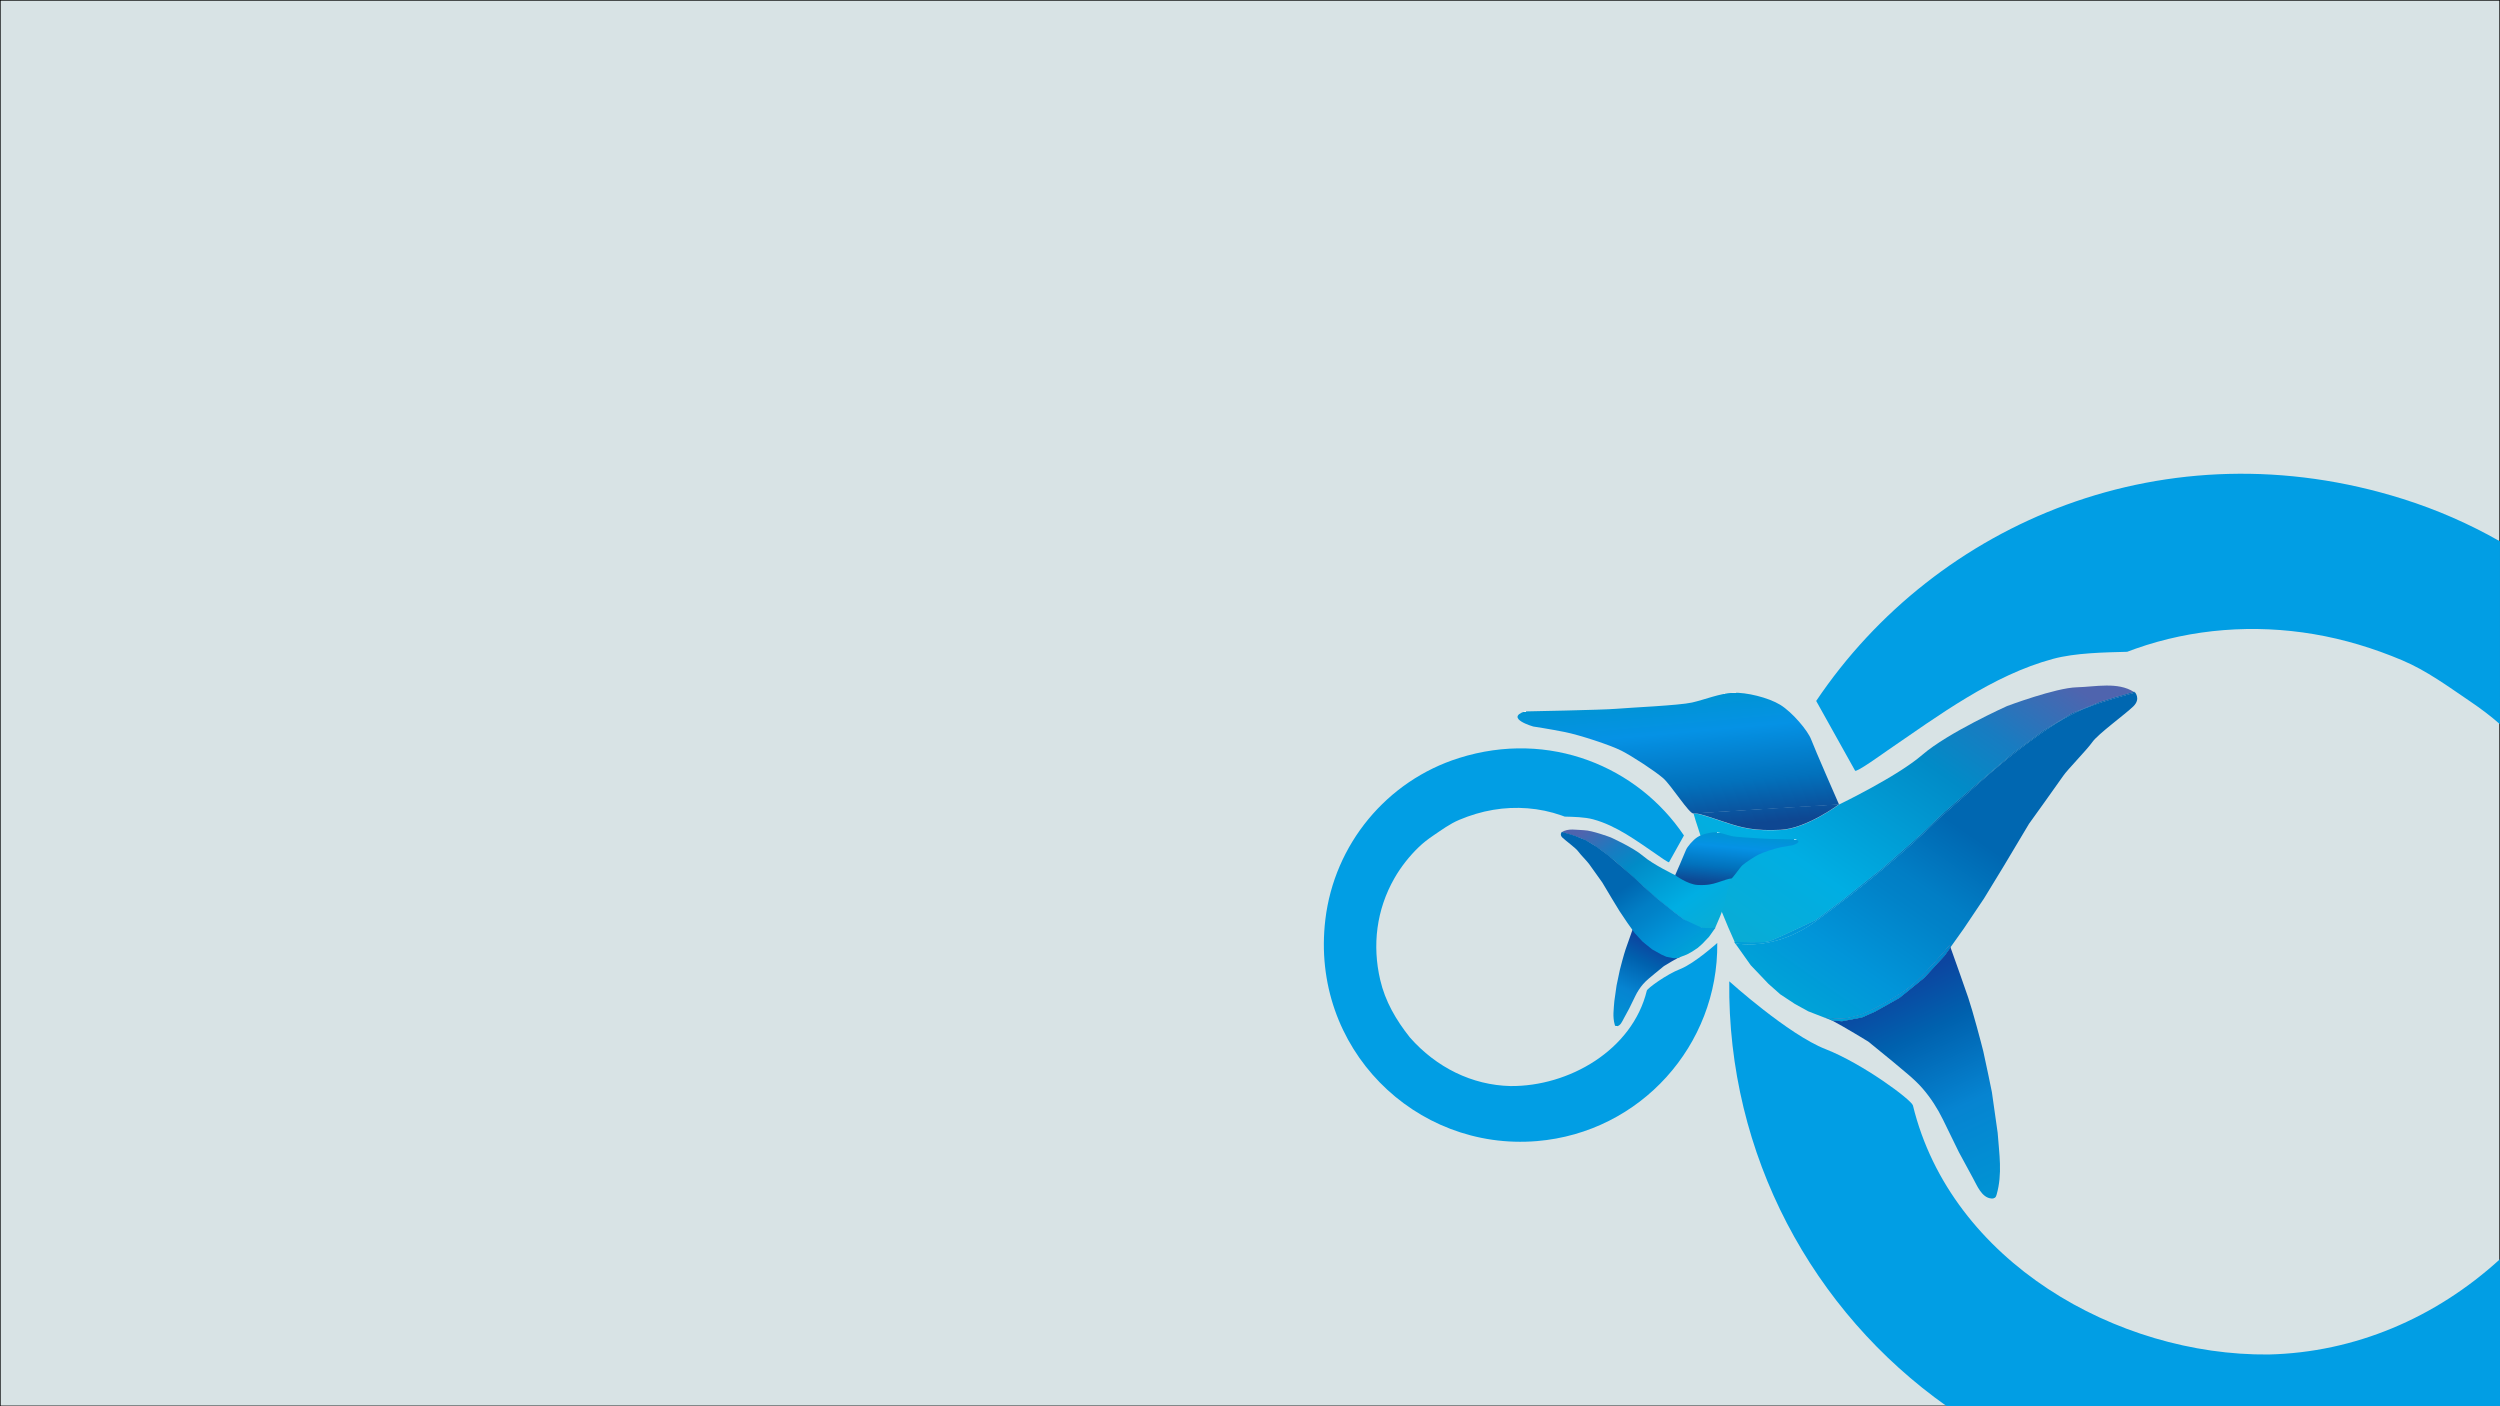 <?xml version="1.0" encoding="utf-8"?>
<!-- Generator: Adobe Illustrator 23.0.2, SVG Export Plug-In . SVG Version: 6.00 Build 0)  -->
<svg version="1.1" id="Capa_1" xmlns="http://www.w3.org/2000/svg" xmlns:xlink="http://www.w3.org/1999/xlink" x="0px" y="0px"
	 viewBox="0 0 1920 1080" style="enable-background:new 0 0 1920 1080;" xml:space="preserve">
<rect x="0" y="0" width="1920" height="1080" fill="#333333" stroke="none"/>
<style type="text/css">
	.st0{fill:#D8E3E5;stroke:#000000;stroke-miterlimit:10;}
	.st1{opacity:0.85;fill:none;}
	.st2{fill:none;}
	.st3{fill:#019EE4;}
	.st4{fill:url(#SVGID_1_);}
	.st5{fill:url(#SVGID_2_);}
	.st6{fill:url(#SVGID_3_);}
	.st7{fill:url(#SVGID_4_);}
	.st8{fill:url(#SVGID_5_);}
	.st9{fill:url(#SVGID_6_);}
	.st10{fill:url(#SVGID_7_);}
	.st11{fill:url(#SVGID_8_);}
	.st12{fill:url(#SVGID_9_);}
	.st13{fill:url(#SVGID_10_);}
	.st14{fill:url(#SVGID_11_);}
	.st15{fill:url(#SVGID_12_);}
	.st16{fill:url(#SVGID_13_);}
	.st17{fill:none;stroke:#000000;stroke-miterlimit:10;}
	.st18{fill:url(#SVGID_14_);}
	.st19{fill:url(#SVGID_15_);}
	.st20{fill:url(#SVGID_16_);}
	.st21{fill:url(#SVGID_17_);}
	.st22{fill:url(#SVGID_18_);}
</style>
<rect x="0" transform="matrix(-1 -4.489710e-11 4.489710e-11 -1 1920 1080)" class="st0" width="1920" height="1080"/>
<path class="st1" d="M1920,517.59v40.77v0c82.78,47.13,140.06,131.63,151.64,228.56c24.18,202.35-141.36,364.56-333.04,348.43
	c-56.84-4.78-108.79-24.66-152.25-55.34h-23.28h-12.29v220.96h571.86V488.8L1920,517.59z"/>
<path class="st1" d="M1938.56,972.42c21.88-27.5,39.04-57.04,46.75-90.63c12.73-54.36,6.03-110.36-22.4-160.03
	c-10.13-17.69-23.65-34.83-38.31-48.9c-1.5-1.44-3.04-2.84-4.61-4.21v322.64C1926.46,985.4,1932.66,979.11,1938.56,972.42z"/>
<path class="st2" d="M1300.65,624.78l0.8-0.05C1301.15,624.72,1300.88,624.73,1300.65,624.78z"/>
<path class="st3" d="M1845.32,383.16c-181-57-357.78,17.25-450.49,155.17c9.96,17.85,19.89,35.71,29.87,53.54
	c0.94,1.68,22.23-13.71,24.9-15.54c39.23-26.81,80.64-57.79,127.16-70.33c17.07-4.6,39.29-4.96,56.91-5.42
	c2.19-0.84,4.39-1.65,6.61-2.43c43.68-15.4,91.05-18.83,136.65-11.14c23.37,3.94,46.03,10.84,67.85,20.04
	c19.02,8.02,35.55,20.31,52.25,31.59c7.99,5.4,15.71,11.2,22.95,17.56V415.75C1896.61,402.43,1871.63,391.45,1845.32,383.16z"/>
<path class="st3" d="M1920,967.04c-49.62,45.28-111.6,71.64-177.62,73.21c-116.48,1.11-244.12-71.53-273.24-191.24
	c-1.11-4.34-38.64-32.17-67.15-43.29c-28.51-11.12-73.91-52.07-73.91-52.07c-1.56,133.15,64.01,253.61,167.07,326.35H1920V967.04z"
	/>
<linearGradient id="SVGID_1_" gradientUnits="userSpaceOnUse" x1="449.96" y1="983.307" x2="545.171" y2="818.397" gradientTransform="matrix(-0.997 -0.084 -0.084 0.997 2060.988 -21.298)">
	<stop  offset="0" style="stop-color:#FFFFFF"/>
	<stop  offset="0" style="stop-color:#0094D4"/>
	<stop  offset="0.393" style="stop-color:#0684D1"/>
	<stop  offset="0.728" style="stop-color:#0061AE"/>
	<stop  offset="0.949" style="stop-color:#0C45A0"/>
</linearGradient>
<path class="st4" d="M1477.84,750.9l-19.07,15.46l-18.71,10.51l-10.08,4.49l-15.34,2.92l-7.71-0.58
	c9.37,4.86,27.92,16.24,27.92,16.24l19.26,15.73c7.76,6.68,15.93,12.73,22.65,20.52c6.13,7.11,11.33,15.24,15.39,23.55
	c0,0.01,12.29,25.15,12.29,25.15l10.69,19.72c3.17,5.65,6.73,15.3,14.35,15.85c1.04,0.07,2.17-0.13,2.9-0.88
	c0.56-0.57,0.81-1.37,1.03-2.14c4.57-16.03,1.96-31.17,0.8-47.39l-4.43-31.25c0,0-5.31-26.03-6.62-31.43
	c-1.31-5.4-8-30.67-11.54-41.11c-2.94-8.68-11.01-31.32-13.65-38.73l-4.53,6.38L1477.84,750.9z"/>
<linearGradient id="SVGID_2_" gradientUnits="userSpaceOnUse" x1="664.195" y1="804.718" x2="497.08" y2="515.266" gradientTransform="matrix(-0.997 -0.084 -0.084 0.997 2060.988 -21.298)">
	<stop  offset="0" style="stop-color:#FFFFFF"/>
	<stop  offset="0" style="stop-color:#0AACD4"/>
	<stop  offset="0.246" style="stop-color:#00AEE3"/>
	<stop  offset="0.596" style="stop-color:#018BC7"/>
	<stop  offset="0.739" style="stop-color:#187CC1"/>
	<stop  offset="0.934" style="stop-color:#4F64AE"/>
</linearGradient>
<path class="st5" d="M1332.09,724.01c0.09,0.03,0.19,0.05,0.29,0.07l-0.12-0.18L1332.09,724.01z"/>
<linearGradient id="SVGID_3_" gradientUnits="userSpaceOnUse" x1="638.58" y1="819.506" x2="471.466" y2="530.055" gradientTransform="matrix(-0.997 -0.084 -0.084 0.997 2060.988 -21.298)">
	<stop  offset="0" style="stop-color:#FFFFFF"/>
	<stop  offset="0" style="stop-color:#0AACD4"/>
	<stop  offset="0.246" style="stop-color:#00AEE3"/>
	<stop  offset="0.596" style="stop-color:#018BC7"/>
	<stop  offset="0.739" style="stop-color:#187CC1"/>
	<stop  offset="0.934" style="stop-color:#4F64AE"/>
</linearGradient>
<path class="st6" d="M1357.23,723.26c4.16-0.89,17.7-7.39,17.7-7.39l19.3-9.04l20.33-15.16l31.59-25.17l28.92-25.33l17.74-16.93
	l21.21-18.51l31.88-27.26l23.22-17.2l22.23-13.5l21.62-8.75l11.96-3.67l9.92-2.81l3.97-1.12c-12.38-8-29.76-3.92-43.77-3.59
	c-16.35,0.39-53.7,14.45-53.7,14.45s-45.38,20.44-64.89,37.32c-19.5,16.88-64.09,38.27-64.09,38.27s-24.94,18.63-44.87,19.6
	c-19.93,0.97-29.42-1.59-40.58-5.18c-10.38-3.33-21.44-7.48-25.47-7.55l-0.8,0.05c2.03,7.66,5.12,15.07,6.9,22.78
	c2.31,9.97,3.33,20.24,6.52,30c5.1,15.61,11.41,30.87,18.17,45.83C1335.05,723.49,1353.39,724.09,1357.23,723.26z"/>
<linearGradient id="SVGID_4_" gradientUnits="userSpaceOnUse" x1="662.484" y1="805.706" x2="495.369" y2="516.255" gradientTransform="matrix(-0.997 -0.084 -0.084 0.997 2060.988 -21.298)">
	<stop  offset="0" style="stop-color:#FFFFFF"/>
	<stop  offset="0" style="stop-color:#0AACD4"/>
	<stop  offset="0.246" style="stop-color:#00AEE3"/>
	<stop  offset="0.596" style="stop-color:#018BC7"/>
	<stop  offset="0.739" style="stop-color:#187CC1"/>
	<stop  offset="0.934" style="stop-color:#4F64AE"/>
</linearGradient>
<path class="st7" d="M1333.75,726.35l-0.2-0.6l-0.4-0.56C1333.35,725.57,1333.55,725.96,1333.75,726.35z"/>
<linearGradient id="SVGID_5_" gradientUnits="userSpaceOnUse" x1="669.267" y1="815.043" x2="496.213" y2="515.306" gradientTransform="matrix(-0.997 -0.084 -0.084 0.997 2060.988 -21.298)">
	<stop  offset="0" style="stop-color:#FFFFFF"/>
	<stop  offset="0" style="stop-color:#00A3D8"/>
	<stop  offset="0.15" style="stop-color:#0195D9"/>
	<stop  offset="0.327" style="stop-color:#0182C8"/>
	<stop  offset="0.378" style="stop-color:#017EC5"/>
	<stop  offset="0.533" style="stop-color:#0067B1"/>
</linearGradient>
<path class="st8" d="M1332.38,724.09l0.78,1.09c-0.18-0.34-0.35-0.68-0.53-1.03C1332.55,724.13,1332.46,724.11,1332.38,724.09z"/>
<linearGradient id="SVGID_6_" gradientUnits="userSpaceOnUse" x1="670.217" y1="814.495" x2="497.163" y2="514.757" gradientTransform="matrix(-0.997 -0.084 -0.084 0.997 2060.988 -21.298)">
	<stop  offset="0" style="stop-color:#FFFFFF"/>
	<stop  offset="0" style="stop-color:#00A3D8"/>
	<stop  offset="0.15" style="stop-color:#0195D9"/>
	<stop  offset="0.327" style="stop-color:#0182C8"/>
	<stop  offset="0.378" style="stop-color:#017EC5"/>
	<stop  offset="0.533" style="stop-color:#0067B1"/>
</linearGradient>
<path class="st9" d="M1332.3,723.52c-0.02-0.04-0.04-0.09-0.06-0.13c-0.23-0.01-0.37-0.01-0.37-0.01l0.38,0.54l0.19-0.12
	C1332.4,723.7,1332.35,723.61,1332.3,723.52z"/>
<linearGradient id="SVGID_7_" gradientUnits="userSpaceOnUse" x1="605.504" y1="851.857" x2="432.45" y2="552.119" gradientTransform="matrix(-0.997 -0.084 -0.084 0.997 2060.988 -21.298)">
	<stop  offset="0" style="stop-color:#FFFFFF"/>
	<stop  offset="0" style="stop-color:#00A3D8"/>
	<stop  offset="0.15" style="stop-color:#0195D9"/>
	<stop  offset="0.327" style="stop-color:#0182C8"/>
	<stop  offset="0.378" style="stop-color:#017EC5"/>
	<stop  offset="0.533" style="stop-color:#0067B1"/>
</linearGradient>
<path class="st10" d="M1589.02,549.72c-13.62,7.32-26.92,17.08-39.2,26.5c-19.63,15.04-37.75,32.48-56.51,48.68l-0.28-0.02
	c-30.91,30.56-63.57,57.06-98.58,82.6c-15.76,11.49-34.93,18.62-54.56,17.71c-2.3-0.11-4.6-0.34-6.82-0.91l0.48,1.48l11,15.52
	l13.63,14.32l9.14,8.09l11.11,7.33l10.31,5.68l18.11,7.02l0.07,0.01c-2.85-1.48-4.86-2.36-5.23-2.12l0.67-0.4
	c1.08,0.21,2.17,0.41,3.28,0.59c1.2,0.2,2.34,0.33,3.46,0.42c6.97,0.69,12.55-0.6,19.65-2.76c4.7-1.43,29.82-13.66,41.76-24.57
	c7.32-6.68,13.34-13.61,19.99-20.93c2.33-2.56,4.61-5.31,6.84-8.14c0.15,0.41,0.36,1,0.62,1.74l10.23-14.39l15.59-23.23l15.18-24.9
	l19.36-32.42c0,0,23.16-32.17,26.28-36.82c3.12-4.65,18.02-19.75,22.36-25.93c4.34-6.18,25.24-21.33,31.42-27.35
	c6.18-6.02,0.95-11.25,0.95-11.25l-0.53,0.15c0.25,0.16,0.5,0.32,0.74,0.49C1622.39,536.77,1604.85,541.21,1589.02,549.72z"/>
<linearGradient id="SVGID_8_" gradientUnits="userSpaceOnUse" x1="451.541" y1="984.219" x2="546.752" y2="819.309" gradientTransform="matrix(-0.997 -0.084 -0.084 0.997 2060.988 -21.298)">
	<stop  offset="0" style="stop-color:#FFFFFF"/>
	<stop  offset="0" style="stop-color:#0094D4"/>
	<stop  offset="0.393" style="stop-color:#0684D1"/>
	<stop  offset="0.728" style="stop-color:#0061AE"/>
	<stop  offset="0.949" style="stop-color:#0C45A0"/>
</linearGradient>
<path class="st11" d="M1490.53,733.95c-6.65,7.32-12.68,14.25-19.99,20.93c-11.94,10.9-37.06,23.14-41.76,24.57
	c-7.1,2.16-12.68,3.45-19.65,2.76c-1.12-0.09-2.26-0.22-3.46-0.42c-1.11-0.18-2.2-0.38-3.28-0.59l-0.67,0.4
	c0.36-0.24,2.37,0.64,5.23,2.12l7.71,0.58l15.34-2.92l10.08-4.49l18.71-10.51l19.07-15.46l15.62-16.97l4.53-6.38
	c-0.26-0.74-0.48-1.34-0.62-1.74C1495.14,728.63,1492.86,731.38,1490.53,733.95z"/>
<linearGradient id="SVGID_9_" gradientUnits="userSpaceOnUse" x1="571.221" y1="871.651" x2="398.167" y2="571.913" gradientTransform="matrix(-0.997 -0.084 -0.084 0.997 2060.988 -21.298)">
	<stop  offset="0" style="stop-color:#FFFFFF"/>
	<stop  offset="0" style="stop-color:#00A3D8"/>
	<stop  offset="0.15" style="stop-color:#0195D9"/>
	<stop  offset="0.327" style="stop-color:#0182C8"/>
	<stop  offset="0.378" style="stop-color:#017EC5"/>
	<stop  offset="0.533" style="stop-color:#0067B1"/>
</linearGradient>
<path class="st12" d="M1490.53,733.95c-6.65,7.32-12.68,14.25-19.99,20.93c-11.94,10.9-37.06,23.14-41.76,24.57
	c-7.1,2.16-12.68,3.45-19.65,2.76c-1.12-0.09-2.26-0.22-3.46-0.42c-1.11-0.18-2.2-0.38-3.28-0.59l-0.67,0.4
	c0.36-0.24,2.37,0.64,5.23,2.12l7.71,0.58l15.34-2.92l10.08-4.49l18.71-10.51l19.07-15.46l15.62-16.97l4.53-6.38
	c-0.26-0.74-0.48-1.34-0.62-1.74C1495.14,728.63,1492.86,731.38,1490.53,733.95z"/>
<linearGradient id="SVGID_10_" gradientUnits="userSpaceOnUse" x1="602.587" y1="840.287" x2="435.472" y2="550.836" gradientTransform="matrix(-0.997 -0.084 -0.084 0.997 2060.988 -21.298)">
	<stop  offset="0" style="stop-color:#FFFFFF"/>
	<stop  offset="0" style="stop-color:#0AACD4"/>
	<stop  offset="0.246" style="stop-color:#00AEE3"/>
	<stop  offset="0.596" style="stop-color:#018BC7"/>
	<stop  offset="0.739" style="stop-color:#187CC1"/>
	<stop  offset="0.934" style="stop-color:#4F64AE"/>
</linearGradient>
<path class="st13" d="M1624.93,535.34l-11.96,3.67l-21.62,8.75l-22.23,13.5l-23.22,17.2l-31.88,27.26l-21.21,18.51l-17.74,16.93
	l-28.92,25.33l-31.59,25.17l-20.33,15.16l-19.3,9.04c0,0-13.54,6.5-17.7,7.39c-3.84,0.82-22.17,0.22-24.98,0.13
	c0.02,0.04,0.04,0.09,0.06,0.13c0.04,0.1,0.1,0.18,0.14,0.28l-0.19,0.12l0.12,0.18c0.08,0.02,0.17,0.04,0.25,0.07
	c0.17,0.35,0.35,0.69,0.53,1.03l0.4,0.56l-0.48-1.48c2.22,0.57,4.52,0.8,6.82,0.91c19.63,0.91,38.8-6.22,54.56-17.71
	c35.01-25.54,67.67-52.03,98.58-82.6l0.28,0.02c18.76-16.21,36.89-33.64,56.51-48.68c12.28-9.41,25.58-19.17,39.2-26.5
	c15.83-8.51,33.37-12.95,50.54-17.82c-0.24-0.17-0.5-0.33-0.74-0.49l-3.97,1.12L1624.93,535.34z"/>
<linearGradient id="SVGID_11_" gradientUnits="userSpaceOnUse" x1="608.326" y1="850.228" x2="435.272" y2="550.49" gradientTransform="matrix(-0.997 -0.084 -0.084 0.997 2060.988 -21.298)">
	<stop  offset="0" style="stop-color:#FFFFFF"/>
	<stop  offset="0" style="stop-color:#00A3D8"/>
	<stop  offset="0.15" style="stop-color:#0195D9"/>
	<stop  offset="0.327" style="stop-color:#0182C8"/>
	<stop  offset="0.378" style="stop-color:#017EC5"/>
	<stop  offset="0.533" style="stop-color:#0067B1"/>
</linearGradient>
<path class="st14" d="M1624.93,535.34l-11.96,3.67l-21.62,8.75l-22.23,13.5l-23.22,17.2l-31.88,27.26l-21.21,18.51l-17.74,16.93
	l-28.92,25.33l-31.59,25.17l-20.33,15.16l-19.3,9.04c0,0-13.54,6.5-17.7,7.39c-3.84,0.82-22.17,0.22-24.98,0.13
	c0.02,0.04,0.04,0.09,0.06,0.13c0.04,0.1,0.1,0.18,0.14,0.28l-0.19,0.12l0.12,0.18c0.08,0.02,0.17,0.04,0.25,0.07
	c0.17,0.35,0.35,0.69,0.53,1.03l0.4,0.56l-0.48-1.48c2.22,0.57,4.52,0.8,6.82,0.91c19.63,0.91,38.8-6.22,54.56-17.71
	c35.01-25.54,67.67-52.03,98.58-82.6l0.28,0.02c18.76-16.21,36.89-33.64,56.51-48.68c12.28-9.41,25.58-19.17,39.2-26.5
	c15.83-8.51,33.37-12.95,50.54-17.82c-0.24-0.17-0.5-0.33-0.74-0.49l-3.97,1.12L1624.93,535.34z"/>
<linearGradient id="SVGID_12_" gradientUnits="userSpaceOnUse" x1="726.971" y1="620.511" x2="708.128" y2="727.376" gradientTransform="matrix(-0.997 -0.084 -0.084 0.997 2060.988 -21.298)">
	<stop  offset="0" style="stop-color:#FFFFFF"/>
	<stop  offset="0" style="stop-color:#0094D4"/>
	<stop  offset="0.246" style="stop-color:#0592E5"/>
	<stop  offset="0.596" style="stop-color:#0274BF"/>
	<stop  offset="0.627" style="stop-color:#0271BC"/>
	<stop  offset="0.934" style="stop-color:#0E4792"/>
</linearGradient>
<path class="st15" d="M1412.38,617.86c0,0-18.87-43.05-21.38-49.87c-2.51-6.83-14.55-21.07-23.78-26.7
	c-9.23-5.63-26.09-9.69-36.27-9.23c-10.18,0.47-21.61,5.24-31.5,7.49c-9.89,2.25-47.96,3.9-58.18,4.81
	c-10.22,0.9-70.3,2.02-70.3,2.02c-15.44,5.32,6.52,11.58,6.52,11.58s13.06,1.98,24.34,4.25c11.28,2.27,34.88,9.99,43.34,14.28
	c8.46,4.28,26.01,15.82,32.18,21.19c6.16,5.37,20.16,27.72,23.3,27.1c0.22-0.04,0.5-0.06,0.8-0.05L1412.38,617.86z"/>
<linearGradient id="SVGID_13_" gradientUnits="userSpaceOnUse" x1="663.594" y1="609.147" x2="644.751" y2="716.013" gradientTransform="matrix(-0.997 -0.084 -0.084 0.997 2060.988 -21.298)">
	<stop  offset="0" style="stop-color:#FFFFFF"/>
	<stop  offset="0" style="stop-color:#0094D4"/>
	<stop  offset="0.246" style="stop-color:#0592E5"/>
	<stop  offset="0.596" style="stop-color:#0274BF"/>
	<stop  offset="0.627" style="stop-color:#0271BC"/>
	<stop  offset="0.934" style="stop-color:#0E4792"/>
</linearGradient>
<path class="st16" d="M1326.93,632.1c11.17,3.59,20.65,6.15,40.58,5.18c19.93-0.97,44.87-19.6,44.87-19.6l-110.92,6.87
	C1305.49,624.62,1316.55,628.76,1326.93,632.1z"/>
<g>
	<path class="st3" d="M1201.69,627.16c6.75,0.17,15.27,0.31,21.82,2.08c17.84,4.81,33.72,16.69,48.76,26.97
		c1.02,0.7,9.19,6.6,9.55,5.96c3.83-6.84,7.64-13.69,11.45-20.53c-35.55-52.88-103.33-81.35-172.73-59.49
		c-55.55,17.49-95.76,66.26-102.67,124.08c-11.8,98.8,69.02,177.99,162.6,170.12c79.43-6.68,139.31-73.68,138.39-152.15
		c0,0-17.41,15.7-28.34,19.97c-10.93,4.27-25.32,14.94-25.75,16.6c-11.17,45.9-60.11,73.75-104.77,73.32
		c-29.51-0.7-56.92-14.31-77.17-37.29c-10.68-13.43-19.06-27.85-22.83-44.25c-6.21-26.54-2.94-53.88,10.94-78.13
		c4.94-8.64,11.55-17.01,18.7-23.88c3.4-3.26,7.14-6.15,11.05-8.79c6.4-4.32,12.74-9.04,20.03-12.11
		c8.37-3.53,17.06-6.17,26.02-7.68c17.48-2.95,35.65-1.63,52.39,4.27C1200,626.53,1200.85,626.84,1201.69,627.16"/>
	<g>
		<path class="st17" d="M1253.79,713.53"/>
		<path class="st17" d="M1317.04,712.65"/>
		<path class="st17" d="M1290.12,735.01"/>
		
			<linearGradient id="SVGID_14_" gradientUnits="userSpaceOnUse" x1="1059.86" y1="901.931" x2="1096.366" y2="838.701" gradientTransform="matrix(0.997 -0.084 0.084 0.997 110.255 -21.298)">
			<stop  offset="0" style="stop-color:#FFFFFF"/>
			<stop  offset="0" style="stop-color:#0094D4"/>
			<stop  offset="0.393" style="stop-color:#0684D1"/>
			<stop  offset="0.728" style="stop-color:#0061AE"/>
			<stop  offset="0.949" style="stop-color:#0C45A0"/>
		</linearGradient>
		<path class="st18" d="M1264.24,724.66c-2.81-2.56-5.11-5.22-7.67-8.02c-0.89-0.98-1.77-2.04-2.62-3.12
			c-0.61,1.71-4.23,11.86-5.47,15.52c-1.35,4-3.92,13.69-4.42,15.76c-0.5,2.07-2.54,12.05-2.54,12.05l-1.7,11.98
			c-0.45,6.22-1.45,12.02,0.31,18.17c0.08,0.3,0.18,0.6,0.4,0.82c0.28,0.28,0.71,0.36,1.11,0.34c2.92-0.21,4.29-3.91,5.5-6.08
			l4.1-7.56c0,0,4.71-9.64,4.71-9.64c1.56-3.19,3.55-6.3,5.9-9.03c2.58-2.99,5.71-5.31,8.68-7.87l7.38-6.03
			c0,0,12.11-7.43,12.71-7.04l-0.26-0.15c-0.41,0.08-0.83,0.16-1.26,0.23c-0.46,0.08-0.9,0.13-1.33,0.16
			c-2.67,0.27-4.81-0.23-7.54-1.06C1278.45,733.53,1268.82,728.84,1264.24,724.66z"/>
		<g>
			<path class="st2" d="M1255.64,674.81"/>
			
				<linearGradient id="SVGID_15_" gradientUnits="userSpaceOnUse" x1="1131.427" y1="838.861" x2="1067.352" y2="727.88" gradientTransform="matrix(0.997 -0.084 0.084 0.997 110.255 -21.298)">
				<stop  offset="0" style="stop-color:#FFFFFF"/>
				<stop  offset="0" style="stop-color:#0AACD4"/>
				<stop  offset="0.246" style="stop-color:#00AEE3"/>
				<stop  offset="0.596" style="stop-color:#018BC7"/>
				<stop  offset="0.739" style="stop-color:#187CC1"/>
				<stop  offset="0.934" style="stop-color:#4F64AE"/>
			</linearGradient>
			<path class="st19" d="M1286.54,672.12c0,0-17.09-8.2-24.57-14.67s-24.88-14.31-24.88-14.31s-14.32-5.39-20.59-5.54
				c-5.48-0.13-12.3-1.76-17.07,1.56c6.59,1.87,13.31,3.57,19.38,6.83c5.22,2.81,10.32,6.55,15.03,10.16
				c7.53,5.77,14.48,12.45,21.67,18.67l0.11-0.01c11.85,11.72,24.37,21.88,37.8,31.67c6.04,4.41,13.39,7.14,20.92,6.79
				c0.88-0.04,1.76-0.13,2.61-0.35l-0.26,0.8c0.15-0.28,0.29-0.56,0.43-0.84c0.07-0.02,0.14-0.03,0.21-0.05l-0.14-0.08
				c0.02-0.04,0.04-0.07,0.05-0.11c2.6-5.75,5.03-11.62,6.99-17.62c1.22-3.74,1.62-7.68,2.5-11.5c0.68-2.96,1.87-5.8,2.65-8.73"/>
		</g>
		
			<linearGradient id="SVGID_16_" gradientUnits="userSpaceOnUse" x1="1089.118" y1="842.356" x2="1089.118" y2="842.356" gradientTransform="matrix(0.997 -0.084 0.084 0.997 110.255 -21.298)">
			<stop  offset="0" style="stop-color:#FFFFFF"/>
			<stop  offset="0" style="stop-color:#00A3D8"/>
			<stop  offset="0.15" style="stop-color:#0195D9"/>
			<stop  offset="0.399" style="stop-color:#0182C8"/>
			<stop  offset="0.533" style="stop-color:#0067B1"/>
		</linearGradient>
		<path class="st20" d="M1266.17,726.76"/>
		
			<linearGradient id="SVGID_17_" gradientUnits="userSpaceOnUse" x1="1119.14" y1="851.037" x2="1052.788" y2="736.111" gradientTransform="matrix(0.997 -0.084 0.084 0.997 110.255 -21.298)">
			<stop  offset="0" style="stop-color:#FFFFFF"/>
			<stop  offset="0" style="stop-color:#00A3D8"/>
			<stop  offset="0.15" style="stop-color:#0195D9"/>
			<stop  offset="0.327" style="stop-color:#0182C8"/>
			<stop  offset="0.378" style="stop-color:#017EC5"/>
			<stop  offset="0.533" style="stop-color:#0067B1"/>
		</linearGradient>
		<path class="st21" d="M1295.6,733.02l3.95-2.18l4.26-2.81l3.51-3.1l5.23-5.49l4.86-6.86c0,0-8.13,0.3-9.72-0.04
			c-1.59-0.34-6.79-2.83-6.79-2.83l-7.4-3.47l-7.8-5.81l-12.11-9.65l-11.09-9.71l-6.8-6.49l-8.13-7.1l-12.23-10.45l-8.9-6.6
			l-8.52-5.18l-8.29-3.35l-4.59-1.41l-3.8-1.08l-1.72-0.49c0,0-2.01,2,0.36,4.31c2.37,2.31,10.38,8.12,12.05,10.49
			c1.66,2.37,7.38,8.16,8.57,9.94c1.2,1.78,10.08,14.12,10.08,14.12l7.42,12.43l5.82,9.55l5.98,8.91l5.66,7.96l5.99,6.51l7.31,5.93
			l7.17,4.03l3.86,1.72l5.88,1.12l2.98-0.22L1295.6,733.02z"/>
		
			<linearGradient id="SVGID_18_" gradientUnits="userSpaceOnUse" x1="1165.466" y1="762.477" x2="1158.241" y2="803.452" gradientTransform="matrix(0.997 -0.084 0.084 0.997 110.255 -21.298)">
			<stop  offset="0" style="stop-color:#FFFFFF"/>
			<stop  offset="0" style="stop-color:#0094D4"/>
			<stop  offset="0.246" style="stop-color:#0592E5"/>
			<stop  offset="0.596" style="stop-color:#0274BF"/>
			<stop  offset="0.627" style="stop-color:#0271BC"/>
			<stop  offset="0.934" style="stop-color:#0E4792"/>
		</linearGradient>
		<path class="st22" d="M1379.1,644.72c0,0-23.04-0.43-26.95-0.78s-18.52-0.98-22.31-1.84c-3.79-0.86-8.17-2.69-12.08-2.87
			s-10.37,1.38-13.91,3.54s-8.15,7.62-9.12,10.24c-0.96,2.62-8.2,19.12-8.2,19.12s9.56,7.14,17.21,7.52s11.28-0.61,15.56-1.99
			s8.87-3.11,10.07-2.88c1.2,0.24,6.57-8.33,8.93-10.39c2.36-2.06,9.09-6.48,12.34-8.12c3.24-1.64,12.3-4.6,16.62-5.47
			c4.32-0.87,9.33-1.63,9.33-1.63S1385.02,646.76,1379.1,644.72z"/>
	</g>
</g>
<path class="st2" d="M7.3,517.59v40.77v0c-82.78,47.13-140.06,131.63-151.64,228.56c-24.18,202.35,141.36,364.56,333.04,348.43
	c56.84-4.78,108.79-24.66,152.25-55.34h23.28h12.29v220.96h-571.86V488.8L7.3,517.59z"/>
<path class="st2" d="M-11.26,964.03c-21.88-27.5-39.04-57.04-46.75-90.63c-12.73-54.36-6.03-110.36,22.4-160.03
	c10.13-17.69,23.65-34.83,38.31-48.9c1.5-1.44,3.04-2.84,4.61-4.21V982.9C0.84,977.01-5.36,970.72-11.26,964.03z"/>
</svg>
